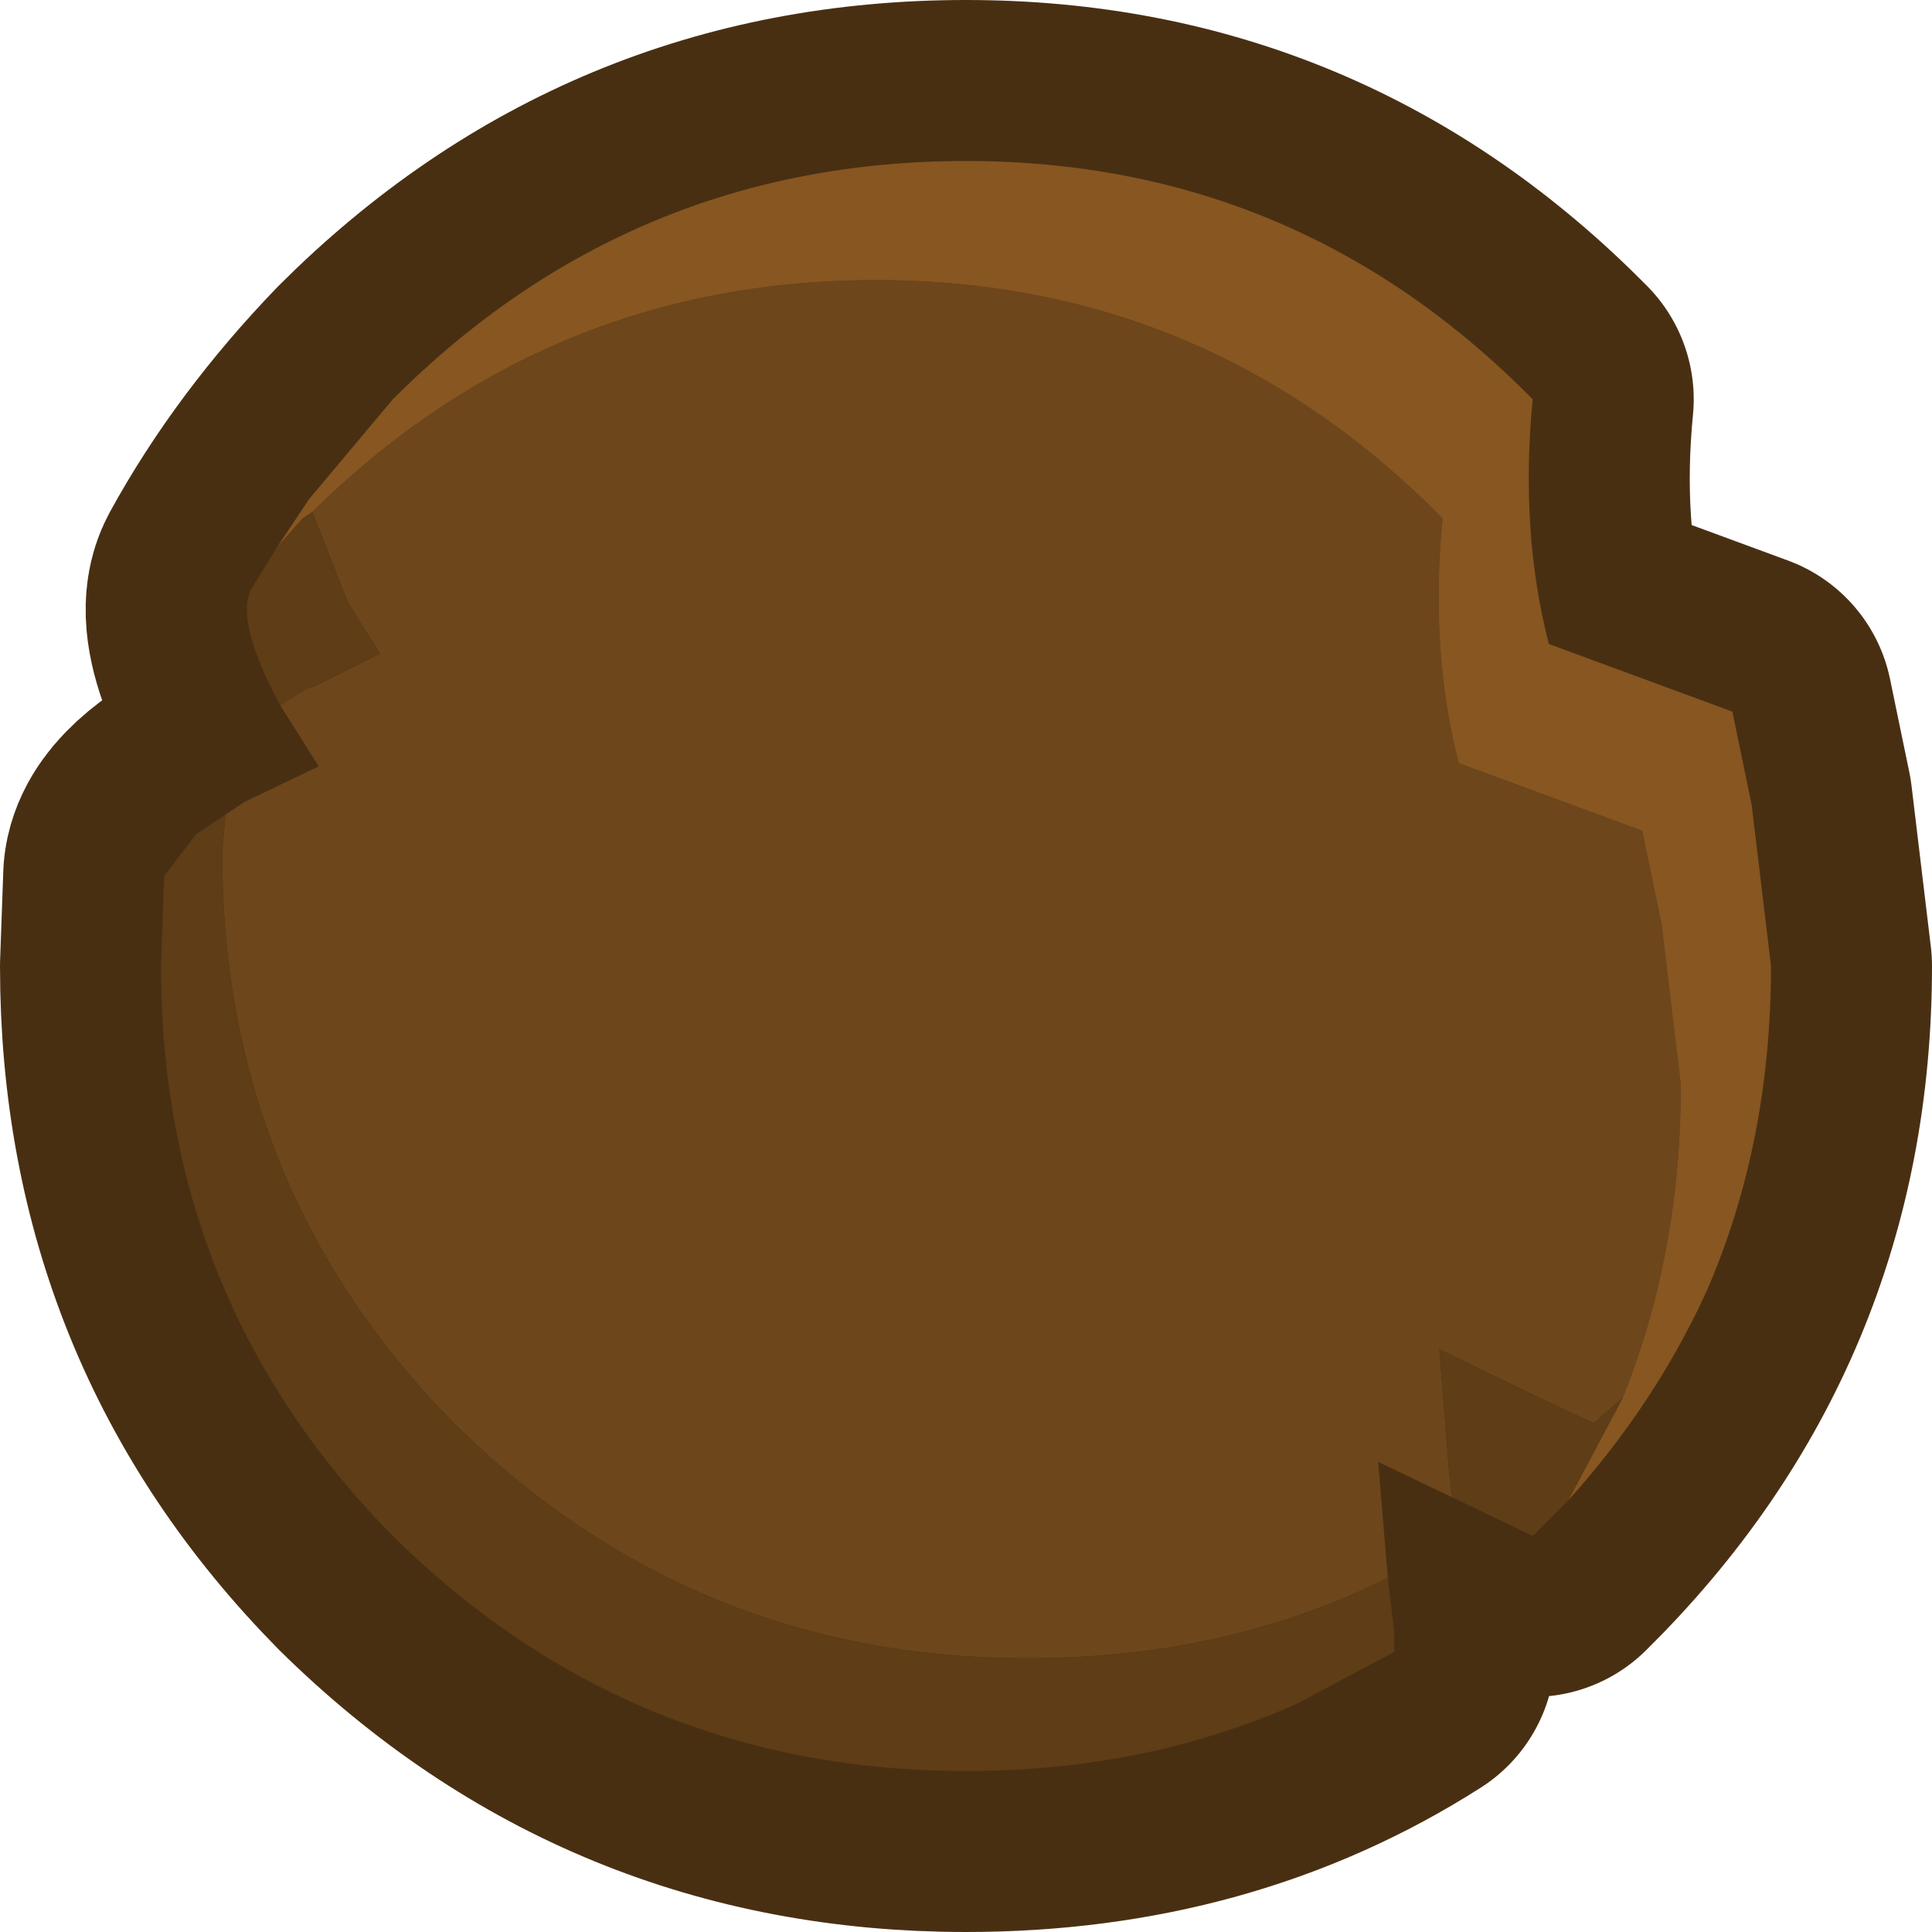 <?xml version="1.0" encoding="UTF-8" standalone="no"?>
<svg xmlns:xlink="http://www.w3.org/1999/xlink" height="30.0px" width="30.0px" xmlns="http://www.w3.org/2000/svg">
  <g transform="matrix(1.0, 0.0, 0.0, 1.0, 14.9, 15.25)">
    <path d="M8.9 -9.05 Q8.7 -7.0 9.15 -5.25 L12.0 -4.2 12.3 -2.75 12.6 -0.25 Q12.6 4.95 8.9 8.6 L6.5 7.45 6.75 10.4 Q3.85 12.25 0.1 12.25 -5.1 12.25 -8.8 8.6 -12.4 4.95 -12.4 -0.25 L-12.35 -1.65 Q-12.3 -2.2 -11.1 -2.8 L-9.95 -3.35 Q-11.35 -5.45 -11.0 -6.1 -10.15 -7.65 -8.8 -9.05 -5.1 -12.75 0.1 -12.75 5.25 -12.75 8.9 -9.05 Z" fill="none" stroke="#492f12" stroke-linecap="round" stroke-linejoin="round" stroke-width="5.0"/>
    <path d="M-10.05 -7.3 Q-6.4 -10.9 -1.3 -10.9 3.85 -10.9 7.5 -7.2 7.3 -5.15 7.75 -3.4 L10.6 -2.35 10.9 -0.9 11.2 1.6 Q11.2 4.2 10.3 6.45 L9.85 6.85 9.1 6.5 7.45 5.7 7.6 7.6 7.65 8.0 6.5 7.45 6.65 9.25 Q4.15 10.5 1.05 10.5 -4.15 10.5 -7.85 6.85 -11.45 3.2 -11.45 -2.0 L-11.4 -2.6 -11.1 -2.8 -9.95 -3.35 -10.55 -4.3 -10.15 -4.55 -10.0 -4.6 -9.0 -5.1 -9.5 -5.9 -10.05 -7.3" fill="#6d461b" fill-rule="evenodd" stroke="none"/>
    <path d="M-10.6 -6.75 L-10.1 -7.5 -8.8 -9.05 Q-5.1 -12.75 0.1 -12.75 5.25 -12.75 8.9 -9.05 8.7 -7.0 9.15 -5.25 L12.0 -4.2 12.3 -2.75 12.6 -0.25 Q12.6 2.5 11.6 4.8 10.8 6.55 9.45 8.05 L10.3 6.45 Q11.2 4.2 11.2 1.6 L10.9 -0.9 10.6 -2.35 7.75 -3.4 Q7.3 -5.15 7.5 -7.2 3.85 -10.9 -1.3 -10.9 -6.4 -10.9 -10.05 -7.3 L-10.2 -7.2 -10.6 -6.75" fill="#875621" fill-rule="evenodd" stroke="none"/>
    <path d="M-10.6 -6.75 L-10.2 -7.2 -10.05 -7.3 -9.5 -5.9 -9.0 -5.1 -10.0 -4.6 -10.15 -4.55 -10.55 -4.3 Q-11.25 -5.6 -11.0 -6.1 L-10.6 -6.75 M10.3 6.45 L9.45 8.05 8.9 8.6 7.65 8.0 7.6 7.6 7.45 5.7 9.1 6.5 9.85 6.85 10.3 6.45 M6.65 9.25 L6.75 10.1 6.75 10.4 5.25 11.2 Q2.9 12.25 0.1 12.25 -5.1 12.25 -8.8 8.6 -12.4 4.95 -12.4 -0.25 L-12.35 -1.65 -11.85 -2.3 -11.4 -2.6 -11.45 -2.0 Q-11.45 3.2 -7.85 6.85 -4.15 10.5 1.05 10.5 4.15 10.5 6.65 9.25" fill="#5e3d17" fill-rule="evenodd" stroke="none"/>
  </g>
</svg>
